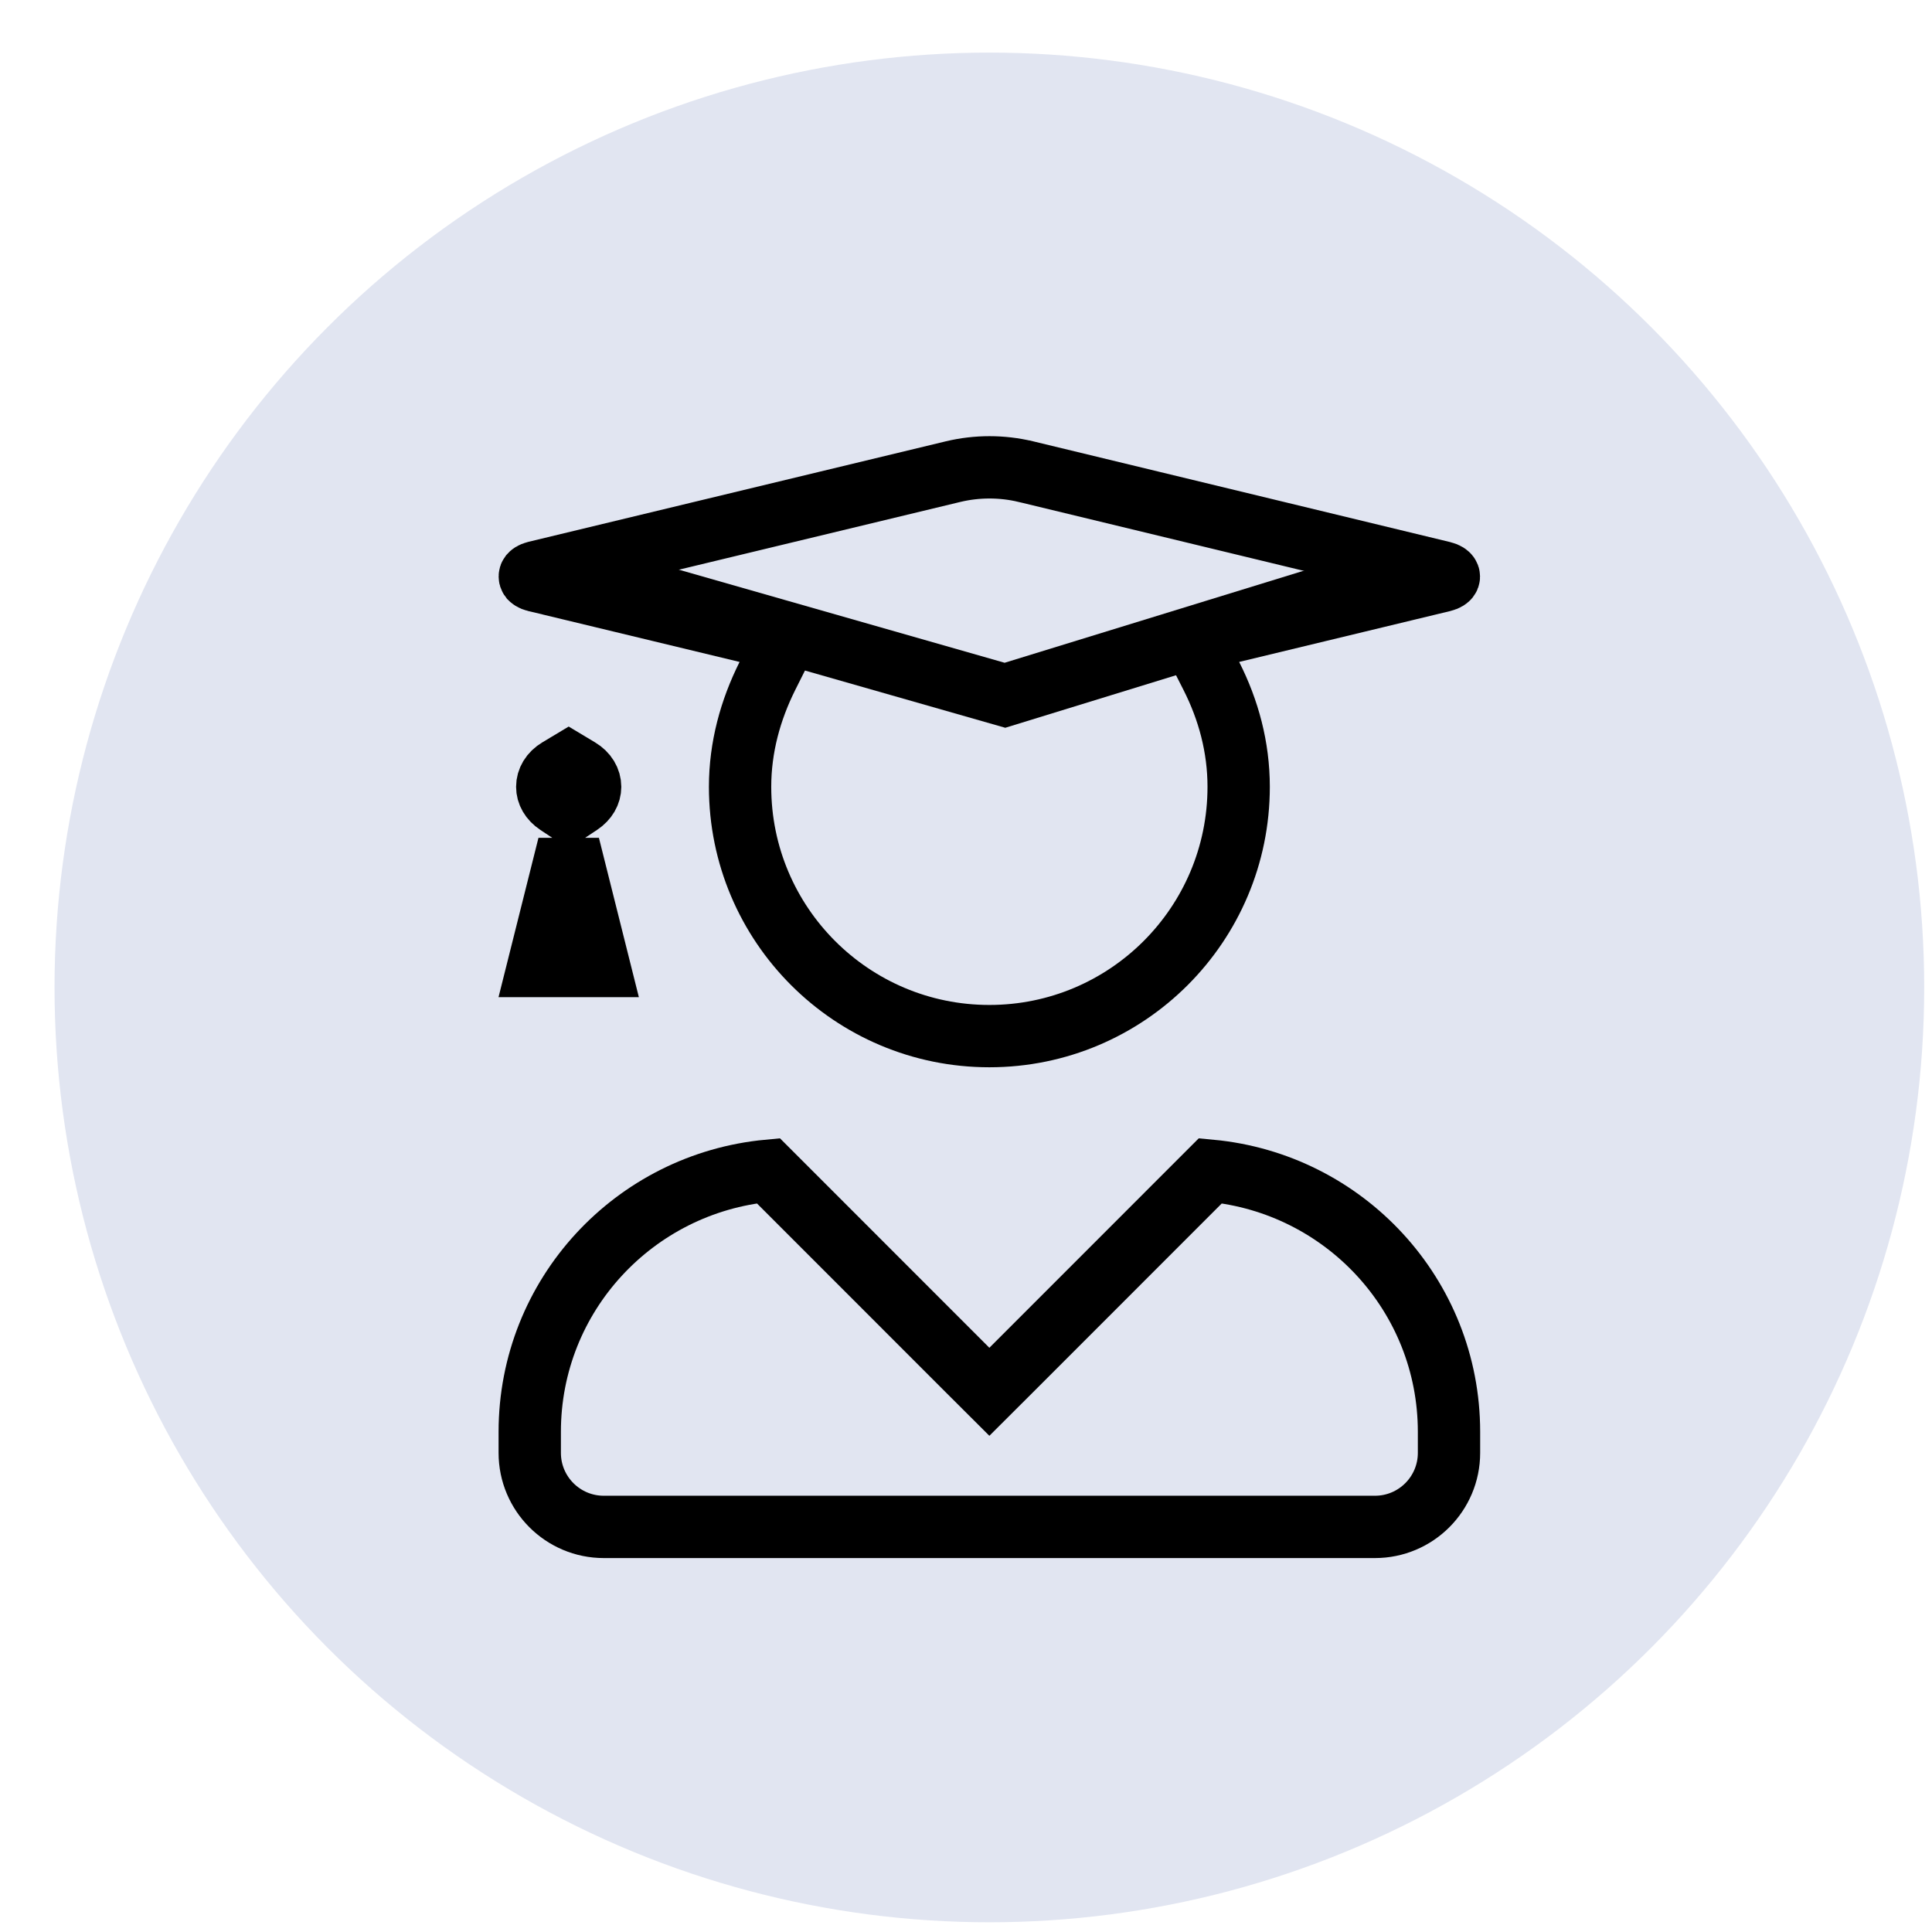 <svg width="31" height="31" viewBox="0 0 31 31" fill="none" xmlns="http://www.w3.org/2000/svg">
<circle cx="15.875" cy="15.844" r="15" fill="#E1E5F1"/>
<path d="M15.521 21.979L15.875 22.332L16.229 21.979L19.422 18.785C21.57 18.986 23.25 20.781 23.25 22.975V23.312C23.25 23.968 22.718 24.5 22.062 24.5H9.688C9.032 24.5 8.5 23.968 8.5 23.312V22.975C8.5 20.781 10.18 18.986 12.328 18.785L15.521 21.979ZM9.664 9.576L9.203 9.465V9.462L8.817 9.371L8.595 9.319C8.536 9.305 8.516 9.282 8.51 9.276C8.503 9.267 8.501 9.258 8.501 9.25C8.501 9.242 8.503 9.233 8.51 9.224C8.516 9.217 8.536 9.195 8.596 9.18C8.596 9.18 8.596 9.18 8.596 9.18L15.295 7.567C15.295 7.567 15.295 7.567 15.295 7.567C15.676 7.476 16.078 7.476 16.458 7.567C16.458 7.567 16.458 7.567 16.459 7.567L23.151 9.184C23.151 9.184 23.151 9.184 23.151 9.184C23.213 9.199 23.234 9.222 23.239 9.229C23.246 9.237 23.248 9.245 23.248 9.252C23.248 9.258 23.246 9.266 23.239 9.275C23.234 9.281 23.213 9.304 23.151 9.319L19.766 10.135L19.151 10.283L19.437 10.847C19.712 11.39 19.875 11.988 19.875 12.625C19.875 14.834 18.084 16.625 15.875 16.625C13.666 16.625 11.875 14.834 11.875 12.625C11.875 11.99 12.041 11.391 12.314 10.845L12.596 10.282L11.984 10.135L9.664 9.576ZM8.96 12.34L9.125 12.241L9.29 12.34C9.41 12.412 9.469 12.518 9.469 12.625C9.469 12.724 9.416 12.825 9.303 12.9L9.125 13.018L8.947 12.9C8.834 12.825 8.781 12.724 8.781 12.625C8.781 12.518 8.84 12.412 8.96 12.34ZM8.64 15.5L9.125 13.565L9.61 15.5H8.64Z" stroke="black"/>
<path d="M22.625 9.156L16.125 11.156L9.125 9.156" stroke="black"/>
</svg>
